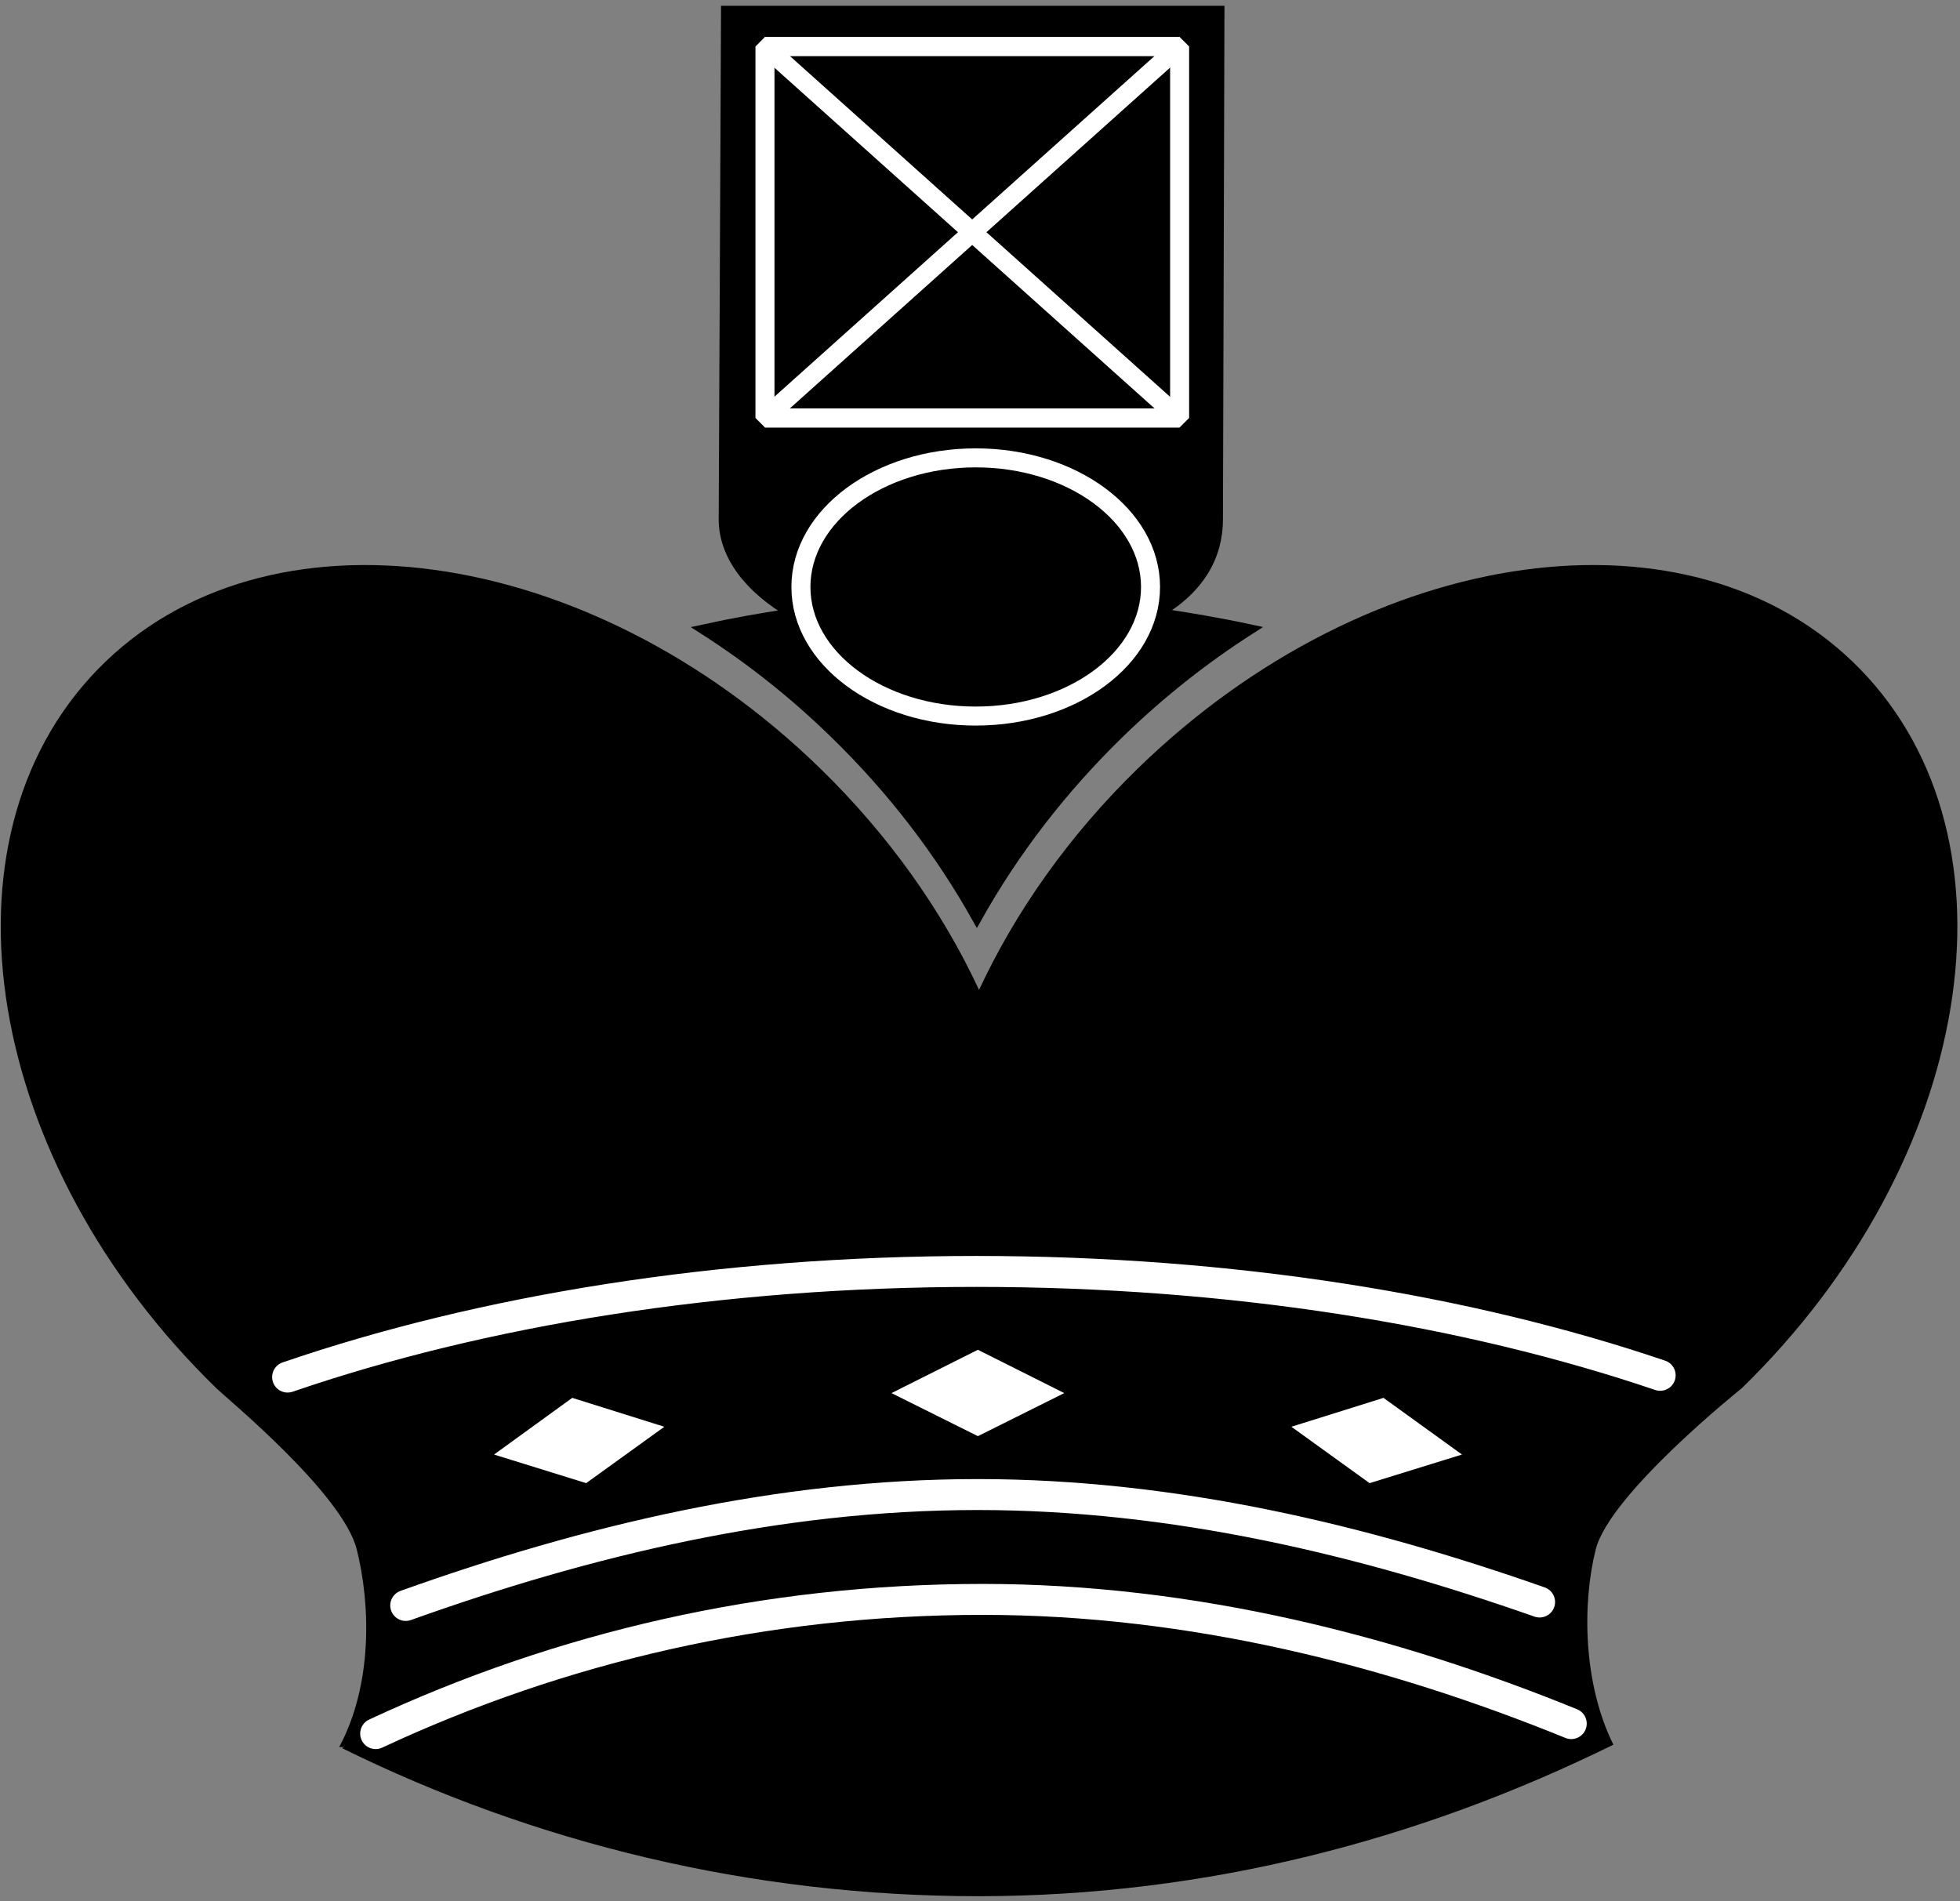 <svg width="201" height="195" viewBox="0 0 201 195" fill="none" xmlns="http://www.w3.org/2000/svg">
<rect x="0" y="0" width="201" height="195" fill="#808080" stroke="none"/>
<path d="M118.875 62.843C123.131 60.327 124.928 56.961 124.928 53.258C124.928 52.173 125.081 1.083 125.081 1.083H74.429C74.429 1.083 74.191 52.612 74.191 53.258C74.191 56.989 76.835 60.378 81.148 62.9C78.098 63.344 75.081 63.888 72.097 64.542C76.868 67.591 81.376 71.152 85.545 75.214C91.453 80.961 96.341 87.325 100.179 94.187C104.016 87.325 108.907 80.961 114.809 75.214C118.987 71.152 123.498 67.585 128.269 64.536C125.217 63.876 122.071 63.341 118.925 62.869L118.875 62.843Z" fill="black" stroke="black" stroke-width="0.975"/>
<path d="M165.469 178.965C162.335 172.682 162.249 164.467 163.641 158.918C165.067 153.21 178.588 142.408 178.588 142.408C202.408 119.239 207.862 86.212 190.773 68.644C173.678 51.078 140.52 55.63 116.701 78.802C109.589 85.724 104.132 93.523 100.402 101.529C96.675 93.523 91.213 85.724 84.103 78.802C60.288 55.63 27.125 51.078 10.032 68.644C-7.055 86.21 -1.599 119.24 22.215 142.408C23.291 143.452 35.161 153.21 36.588 158.918C38.012 164.62 38.21 172.818 34.785 179.177H35.299C35.224 179.22 35.15 179.248 35.073 179.291C54.782 189.012 76.963 194.48 100.421 194.48C123.859 194.449 145.724 188.66 165.45 178.939" fill="black"/>
<path d="M38.524 177.801C57.493 168.95 78.467 164.037 100.779 164.037C122.212 164.037 142.783 169.3 161.134 176.775" fill="black"/>
<path d="M38.524 177.801C57.493 168.95 78.467 164.037 100.779 164.037C122.212 164.037 142.783 169.3 161.134 176.775" stroke="white" stroke-width="3.174" stroke-linecap="round"/>
<path d="M170.251 141.055C150.496 134.351 126.288 130.4 100.131 130.4C73.746 130.4 49.347 134.425 29.495 141.236" fill="black"/>
<path d="M170.251 141.055C150.496 134.351 126.288 130.4 100.131 130.4C73.746 130.4 49.347 134.425 29.495 141.236" stroke="white" stroke-width="3.174" stroke-linecap="round"/>
<path d="M120.952 4.766L78.448 42.866H120.952L78.448 4.766H120.952Z" stroke="white" stroke-width="1.95" stroke-linejoin="bevel"/>
<path d="M157.887 164.305C139.696 157.917 120.341 153.284 100.266 153.284C79.804 153.284 60.094 158.046 41.607 164.658" stroke="white" stroke-width="3.174" stroke-linecap="round"/>
<path d="M90.309 142.88L100.282 147.851L110.255 142.88L100.282 137.878L90.309 142.88Z" fill="white" stroke="black" stroke-width="0.997"/>
<path d="M49.567 149.361L60.201 152.664L69.23 146.152L58.596 142.817L49.567 149.361Z" fill="white" stroke="black" stroke-width="0.997"/>
<path d="M151.029 149.361L140.363 152.664L131.334 146.152L141.968 142.817L151.029 149.361Z" fill="white" stroke="black" stroke-width="0.997"/>
<path d="M120.971 4.766H78.448V42.866H120.971V4.766Z" stroke="white" stroke-width="1.95" stroke-linejoin="bevel"/>
<path d="M100.062 73.441C109.963 73.441 117.989 67.513 117.989 60.2C117.989 52.888 109.963 46.96 100.062 46.96C90.161 46.96 82.135 52.888 82.135 60.2C82.135 67.513 90.161 73.441 100.062 73.441Z" stroke="white" stroke-width="1.95"/>
</svg>
